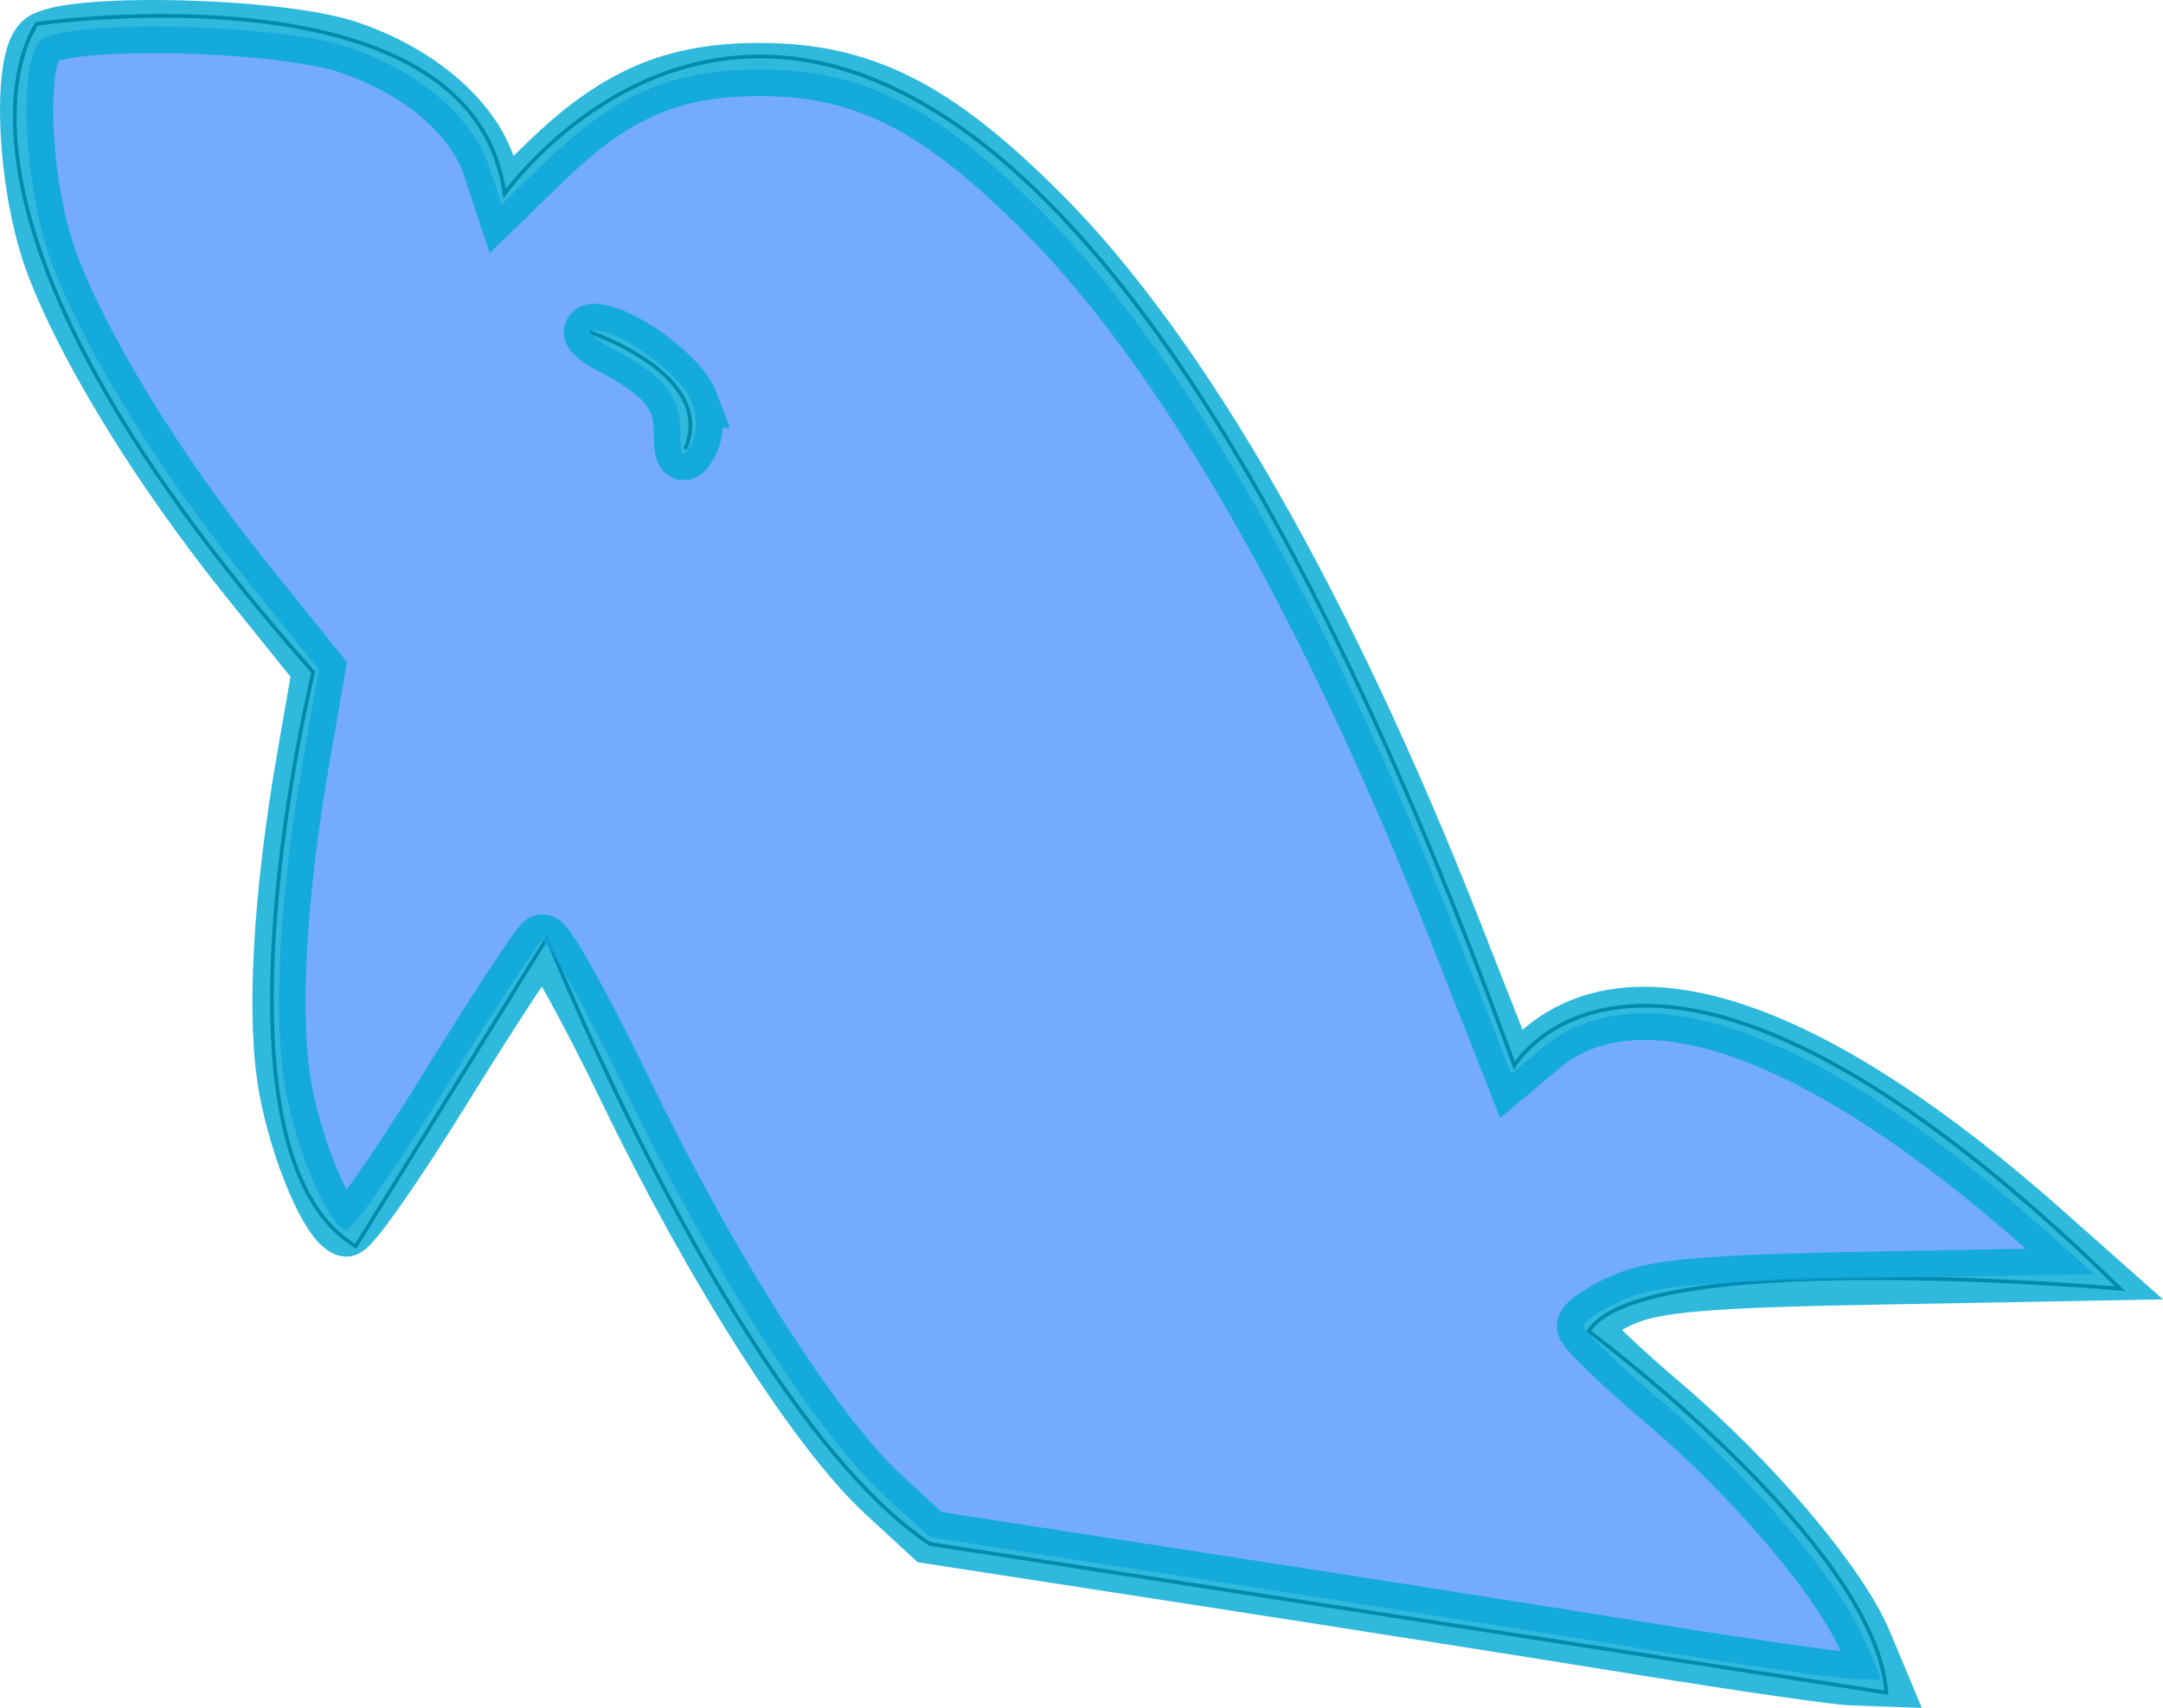 <?xml version="1.0" encoding="UTF-8" standalone="no"?>
<!-- Created with Inkscape (http://www.inkscape.org/) -->

<svg
   xmlns:dc="http://purl.org/dc/elements/1.1/"
   xmlns:cc="http://creativecommons.org/ns#"
   xmlns:rdf="http://www.w3.org/1999/02/22-rdf-syntax-ns#"
   xmlns:svg="http://www.w3.org/2000/svg"
   xmlns="http://www.w3.org/2000/svg"
   xmlns:sodipodi="http://sodipodi.sourceforge.net/DTD/sodipodi-0.dtd"
   xmlns:inkscape="http://www.inkscape.org/namespaces/inkscape"
   width="164.091mm"
   height="129.559mm"
   viewBox="0 0 581.423 459.069"
   id="svg2"
   version="1.1"
   inkscape:version="0.91 r13725"
   sodipodi:docname="mysql.svg">
  <defs
     id="defs4" />
  <sodipodi:namedview
     id="base"
     pagecolor="#ffffff"
     bordercolor="#666666"
     borderopacity="1.0"
     inkscape:pageopacity="0.0"
     inkscape:pageshadow="2"
     inkscape:zoom="0.35"
     inkscape:cx="265.05176"
     inkscape:cy="249.81309"
     inkscape:document-units="px"
     inkscape:current-layer="layer1"
     showgrid="false"
     inkscape:window-width="741"
     inkscape:window-height="716"
     inkscape:window-x="65"
     inkscape:window-y="24"
     inkscape:window-maximized="0"
     fit-margin-top="0"
     fit-margin-left="0"
     fit-margin-right="0"
     fit-margin-bottom="0" />
  <g
     inkscape:label="Layer 1"
     inkscape:groupmode="layer"
     id="layer1"
     transform="translate(-172.944,-323.106)">
    <path
       style="fill:none;fill-rule:evenodd;stroke:#000000;stroke-width:1px;stroke-linecap:butt;stroke-linejoin:miter;stroke-opacity:1"
       d="m 680,778.076 c -2.857,-40 -80,-97.143 -80,-97.143 14.286,-22.857 142.857,-11.429 142.857,-11.429 C 617.143,546.648 580,609.505 580,609.505 431.429,200.934 308.571,375.219 308.571,375.219 300,312.362 182.857,329.505 182.857,329.505 c 0,0 -37.143,48.571 74.286,174.286 0,0 -31.429,128.571 11.429,154.286 L 320,575.219 c 0,0 51.429,128.571 102.857,162.857 z"
       id="path4138"
       inkscape:connector-curvature="0" />
    <path
       style="fill:none;fill-rule:evenodd;stroke:#000000;stroke-width:1px;stroke-linecap:butt;stroke-linejoin:miter;stroke-opacity:1"
       d="m 331.429,412.362 c 0,0 34.286,11.429 25.714,31.429"
       id="path4142"
       inkscape:connector-curvature="0" />
    <path
       style="opacity:0.813;fill:#5599ff;fill-opacity:1;stroke:#00aad4;stroke-width:14.286;stroke-miterlimit:4;stroke-dasharray:none;stroke-dashoffset:0"
       d="m 614.281,766.226 c -26.714,-4.329 -80.714,-12.836 -120,-18.905 l -71.429,-11.035 -12.37,-11.392 c -18.137,-16.703 -46.063,-60.409 -69.179,-108.268 -11.171,-23.127 -21.379,-41.389 -22.685,-40.582 -1.306,0.807 -13.102,18.81 -26.214,40.005 -13.111,21.195 -25.039,38.151 -26.506,37.679 -4.842,-1.558 -12.986,-20.562 -16.206,-37.818 -3.497,-18.74 -1.721,-51.643 4.815,-89.201 l 4.116,-23.653 -19.405,-24.112 c -23.751,-29.513 -44.234,-62.929 -52.559,-85.744 -7.25,-19.87 -8.901,-53.166 -2.932,-59.116 5.944,-5.925 63.872,-4.703 82.956,1.75 18.808,6.36 33.316,18.7 37.738,32.099 l 3.347,10.142 11.827,-11.474 c 18.754,-18.194 34.1,-24.811 57.541,-24.811 27.861,0 47.544,9.94 75.926,38.343 37.668,37.696 76.54,105.396 111.267,193.787 l 14.869,37.845 8.156,-6.863 c 26.424,-22.234 74.843,-4.764 135.181,48.775 l 13.397,11.887 -57.969,1.06 c -46.221,0.846 -60.14,2.026 -68.683,5.824 -5.893,2.62 -10.714,5.825 -10.714,7.122 0,1.297 9.785,10.684 21.744,20.86 24.033,20.45 47.442,48.149 54.044,63.95 l 4.289,10.265 -7.895,-0.276 c -4.343,-0.152 -29.753,-3.818 -56.467,-8.146 z M 358.791,430.95 c -2.753,-7.24 -19.317,-19.247 -26.275,-19.045 -2.172,0.063 -0.091,2.152 4.623,4.643 14.048,7.422 18.567,12.778 18.658,22.114 0.07,7.122 0.629,7.914 2.872,4.069 1.755,-3.008 1.8,-7.366 0.121,-11.781 z"
       id="path4144"
       inkscape:connector-curvature="0" />
  </g>
</svg>

